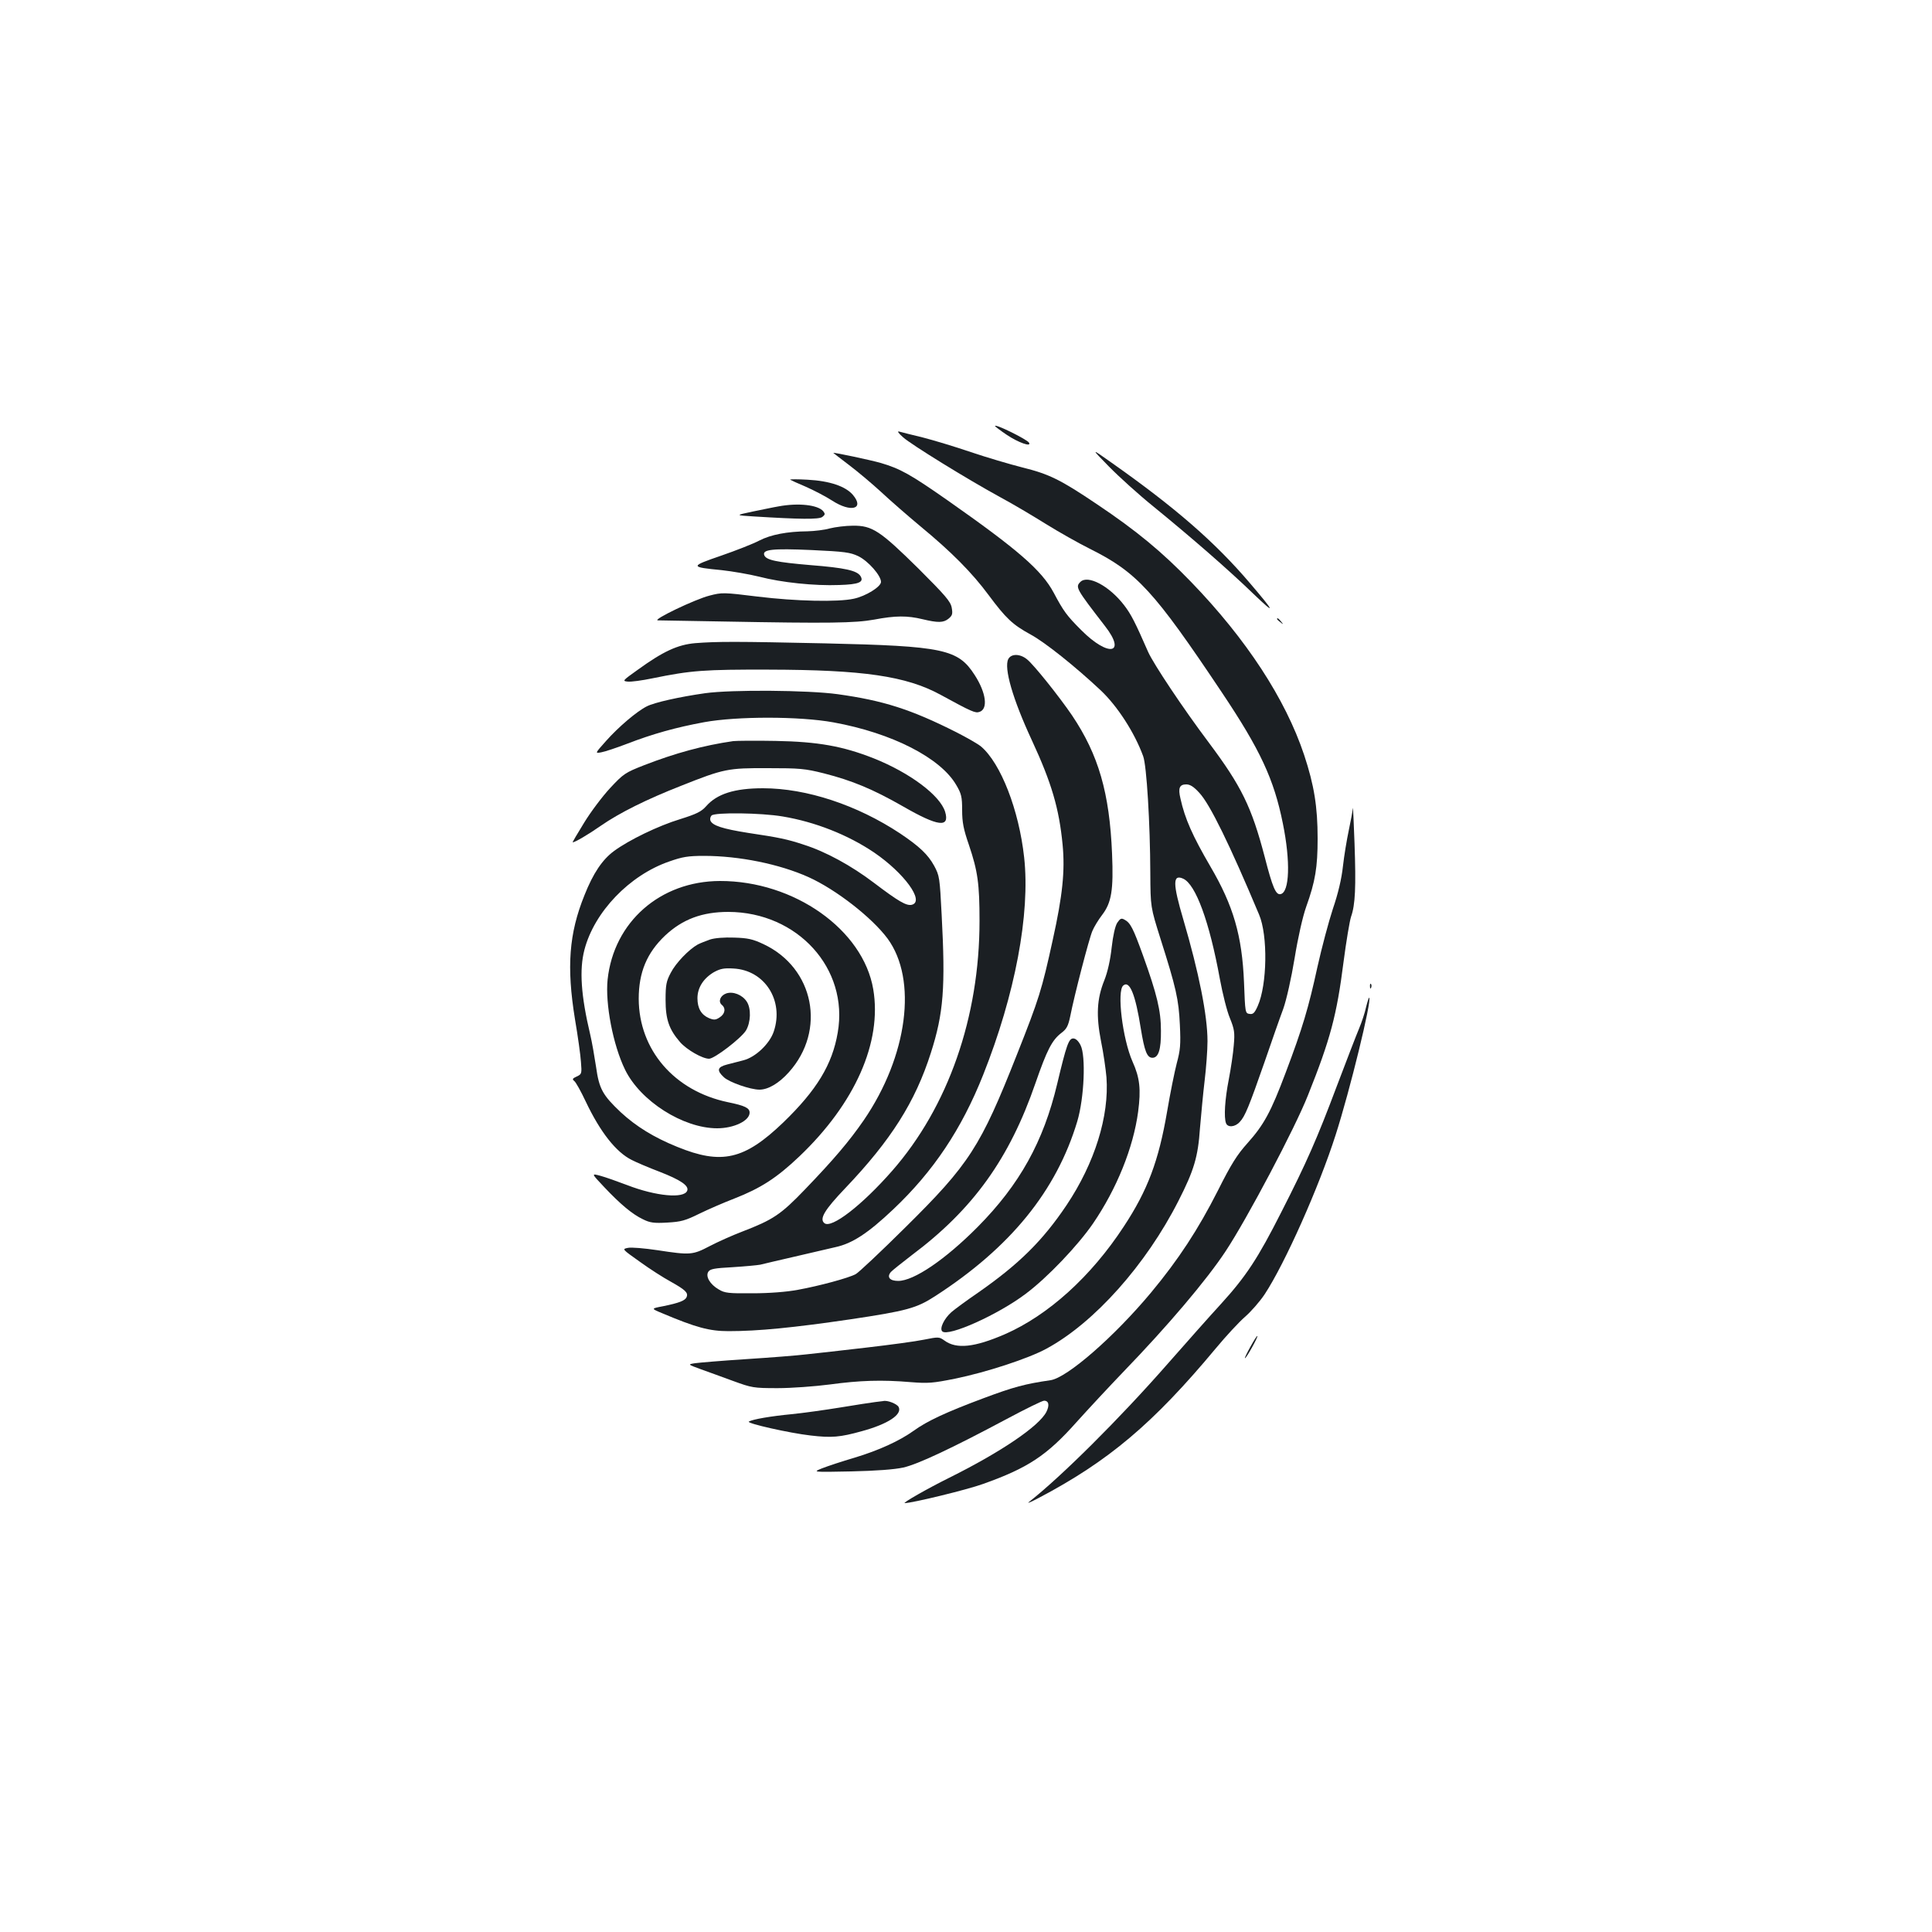 <?xml version="1.0" standalone="no"?>
<!DOCTYPE svg PUBLIC "-//W3C//DTD SVG 20010904//EN"
 "http://www.w3.org/TR/2001/REC-SVG-20010904/DTD/svg10.dtd">
<svg version="1.0" xmlns="http://www.w3.org/2000/svg"
 width="1000pt" height="1000pt" viewBox="0 0 1000 1000"
 preserveAspectRatio="xMidYMid meet">
<g transform="translate(0,1000) scale(0.1,-0.1)"
fill="#1b1f23" stroke="none">
<path d="M5150 7795 c0 -2 27 -23 60 -45 59 -40 131 -66 116 -41 -11 17 -176
99 -176 86z"/>
<path d="M4675 7736 c43 -38 331 -216 505 -311 58 -31 161 -92 230 -135 69
-43 172 -101 230 -130 245 -122 332 -217 685 -745 198 -296 269 -448 315 -677
40 -196 35 -357 -12 -366 -24 -5 -41 33 -82 193 -68 259 -120 365 -289 591
-136 181 -286 407 -314 469 -67 153 -88 195 -125 243 -77 100 -188 158 -226
120 -27 -27 -22 -35 127 -228 114 -146 18 -163 -123 -21 -74 74 -91 97 -142
193 -62 116 -184 222 -549 478 -193 135 -245 164 -347 194 -53 15 -241 55
-245 52 0 0 35 -28 79 -61 44 -33 119 -96 167 -140 47 -44 140 -125 206 -180
159 -131 267 -240 352 -355 90 -121 124 -153 217 -204 73 -39 232 -166 363
-289 87 -82 176 -220 220 -341 18 -48 36 -346 37 -606 1 -175 1 -175 53 -340
80 -252 94 -312 100 -445 5 -103 2 -131 -16 -198 -11 -42 -34 -155 -50 -250
-44 -257 -101 -408 -224 -595 -170 -260 -392 -460 -616 -558 -157 -68 -250
-78 -312 -33 -28 20 -31 20 -106 5 -43 -9 -177 -27 -298 -41 -121 -14 -260
-30 -310 -35 -49 -6 -191 -17 -315 -25 -124 -8 -242 -18 -263 -21 -38 -6 -38
-6 30 -31 37 -13 113 -41 168 -61 96 -35 105 -37 230 -37 72 0 193 9 270 19
155 21 269 25 420 12 89 -7 114 -5 228 18 162 33 379 104 473 155 248 134 516
435 684 766 80 157 101 227 111 375 6 69 16 179 24 245 8 66 15 159 15 206 0
133 -45 357 -125 629 -55 186 -56 237 -1 212 65 -29 136 -223 190 -519 14 -76
37 -168 52 -203 23 -57 26 -74 20 -140 -3 -41 -15 -121 -26 -178 -20 -102 -26
-196 -14 -226 9 -23 47 -20 71 7 27 28 48 80 129 312 36 105 79 228 96 273 17
48 42 160 59 263 17 105 42 216 60 266 47 131 59 204 59 353 0 164 -18 276
-70 433 -97 290 -299 599 -585 895 -151 156 -281 264 -487 402 -190 128 -247
156 -388 191 -63 16 -182 51 -265 79 -82 28 -195 62 -250 76 -55 13 -109 27
-120 30 -13 4 -6 -7 20 -30z m1533 -1840 c55 -59 157 -268 309 -630 46 -108
42 -363 -7 -473 -16 -36 -24 -44 -42 -41 -23 3 -23 6 -29 163 -10 242 -55 397
-174 600 -92 158 -132 247 -155 352 -13 54 -5 73 30 73 20 0 39 -12 68 -44z"/>
<path d="M5740 7585 c52 -53 155 -146 228 -205 200 -163 393 -331 521 -455
116 -111 111 -96 -18 55 -182 214 -387 392 -716 624 -110 78 -110 78 -15 -19z"/>
<path d="M4090 7517 c3 -2 39 -19 80 -36 41 -18 103 -50 137 -72 97 -63 169
-44 108 29 -38 45 -121 73 -235 79 -52 3 -93 3 -90 0z"/>
<path d="M4030 7379 c-25 -4 -85 -17 -135 -27 -90 -19 -90 -19 5 -25 241 -15
337 -16 356 -3 15 12 16 16 5 30 -28 33 -129 44 -231 25z"/>
<path d="M4295 7265 c-27 -8 -79 -14 -115 -15 -105 -1 -190 -17 -250 -48 -30
-16 -119 -51 -197 -78 -163 -56 -163 -59 2 -75 55 -6 142 -21 195 -34 115 -30
286 -48 414 -43 102 3 129 15 110 46 -18 29 -81 43 -259 57 -176 15 -229 26
-239 51 -12 30 41 36 244 27 173 -8 201 -12 243 -32 51 -25 117 -100 117 -133
0 -25 -79 -74 -141 -87 -82 -18 -300 -13 -497 11 -178 22 -185 22 -250 5 -75
-19 -298 -126 -267 -128 11 0 166 -3 345 -6 543 -10 675 -8 775 10 110 21 172
21 250 2 80 -19 108 -19 135 3 19 16 22 24 16 57 -6 32 -33 63 -172 202 -199
196 -239 223 -339 222 -38 0 -92 -7 -120 -14z"/>
<path d="M6610 6796 c0 -2 8 -10 18 -17 15 -13 16 -12 3 4 -13 16 -21 21 -21
13z"/>
<path d="M3598 6671 c-91 -8 -166 -43 -296 -137 -80 -57 -82 -59 -53 -62 17
-2 75 6 128 17 200 41 268 46 603 45 487 -1 710 -33 888 -130 161 -88 180 -96
201 -89 46 14 36 98 -24 191 -86 134 -161 150 -775 164 -458 10 -558 10 -672
1z"/>
<path d="M5219 6589 c-24 -46 23 -208 122 -421 102 -220 141 -353 159 -540 13
-135 0 -263 -51 -493 -57 -260 -70 -302 -186 -595 -188 -476 -246 -566 -577
-893 -127 -126 -243 -235 -257 -242 -37 -20 -189 -61 -299 -81 -58 -11 -149
-18 -235 -18 -124 -1 -144 1 -175 20 -45 26 -69 67 -54 91 9 15 32 19 125 24
63 4 128 10 144 13 17 4 95 23 175 41 80 19 177 41 215 50 87 19 168 72 299
196 207 196 353 414 465 696 165 415 244 833 212 1125 -27 246 -121 487 -223
574 -17 14 -75 47 -128 74 -236 119 -378 164 -615 197 -153 21 -548 24 -685 5
-134 -19 -263 -48 -302 -68 -52 -26 -147 -107 -211 -179 -58 -65 -58 -65 -25
-59 18 3 78 23 133 44 132 51 253 85 400 112 170 31 494 31 669 -1 303 -55
555 -184 636 -325 26 -44 30 -61 30 -129 0 -63 7 -99 35 -180 46 -136 55 -202
55 -394 0 -497 -162 -962 -452 -1293 -157 -179 -315 -301 -351 -271 -27 22 0
68 109 182 236 248 361 445 442 699 66 206 76 338 56 715 -10 193 -11 202 -39
254 -32 58 -76 100 -176 167 -222 147 -484 234 -710 234 -147 0 -238 -29 -294
-93 -25 -28 -49 -40 -135 -67 -112 -34 -265 -108 -342 -165 -60 -44 -108 -115
-153 -229 -80 -198 -93 -370 -49 -641 15 -88 29 -188 31 -222 5 -60 4 -63 -22
-75 -22 -10 -24 -14 -13 -23 8 -5 35 -54 60 -107 75 -158 157 -262 238 -302
25 -13 89 -40 144 -61 108 -42 153 -72 143 -98 -16 -42 -161 -29 -311 29 -50
19 -112 41 -138 48 -48 13 -48 13 19 -58 84 -89 146 -141 201 -167 36 -18 57
-21 126 -17 71 4 93 10 166 46 47 23 128 58 180 78 138 54 220 107 337 218
289 275 429 592 383 865 -52 309 -410 562 -794 561 -309 -1 -549 -212 -581
-510 -13 -125 28 -339 90 -466 79 -163 301 -304 477 -304 87 0 168 39 168 81
0 24 -24 36 -112 54 -278 58 -461 271 -462 535 0 137 42 238 137 328 90 84
191 122 327 122 358 -1 624 -293 566 -625 -28 -165 -109 -298 -282 -465 -201
-193 -319 -220 -549 -126 -121 49 -213 106 -292 179 -94 89 -112 121 -128 236
-8 53 -21 128 -30 166 -48 202 -57 336 -30 439 51 196 233 386 439 457 68 24
97 29 180 29 181 0 390 -42 541 -110 142 -64 328 -209 409 -318 156 -213 104
-608 -123 -940 -76 -110 -155 -203 -305 -359 -125 -130 -164 -156 -325 -218
-50 -19 -126 -53 -168 -75 -88 -46 -100 -47 -270 -21 -67 10 -136 16 -153 12
-31 -6 -31 -6 62 -72 51 -37 123 -83 160 -103 75 -42 91 -57 82 -79 -7 -19
-39 -31 -122 -48 -63 -12 -63 -12 -5 -36 175 -74 245 -93 344 -93 154 0 335
18 629 61 295 44 344 58 440 120 390 252 628 545 736 905 36 121 45 339 17
394 -11 22 -25 35 -38 35 -23 0 -35 -33 -83 -235 -71 -299 -194 -521 -412
-741 -168 -169 -330 -279 -411 -279 -44 0 -60 20 -38 46 7 8 56 47 108 87 318
238 506 500 641 892 59 170 85 221 133 258 28 21 36 36 47 89 20 103 97 400
114 439 8 20 31 58 51 84 48 63 59 128 51 316 -13 315 -70 512 -207 716 -66
97 -200 265 -234 291 -36 29 -81 29 -96 1z m-1168 -815 c168 -28 338 -95 474
-187 155 -106 262 -252 195 -270 -28 -7 -69 17 -197 114 -116 88 -249 161
-363 197 -84 28 -127 37 -288 61 -132 21 -185 38 -195 64 -3 8 0 20 6 26 17
17 257 14 368 -5z"/>
<path d="M3795 6164 c-153 -22 -300 -62 -462 -125 -97 -38 -106 -44 -175 -118
-40 -43 -101 -124 -135 -180 -34 -55 -61 -101 -59 -101 12 0 83 42 146 86 95
66 237 137 416 207 221 88 242 92 449 91 163 0 191 -2 290 -27 145 -37 252
-81 411 -172 179 -103 241 -111 216 -27 -26 85 -182 202 -370 277 -160 63
-288 86 -507 90 -104 2 -203 1 -220 -1z"/>
<path d="M7002 5816 c-1 -16 -11 -67 -21 -115 -10 -47 -24 -131 -30 -185 -7
-65 -25 -141 -52 -220 -22 -67 -58 -202 -80 -301 -46 -211 -77 -316 -164 -546
-77 -205 -113 -271 -199 -367 -52 -58 -83 -106 -152 -244 -103 -203 -204 -357
-346 -528 -190 -228 -435 -442 -521 -454 -131 -19 -191 -35 -346 -93 -193 -72
-292 -118 -361 -168 -74 -53 -181 -102 -307 -140 -65 -19 -140 -44 -168 -55
-50 -20 -50 -20 150 -16 131 3 224 10 270 20 76 17 252 100 537 252 97 52 183
94 192 94 25 0 29 -24 12 -58 -38 -74 -234 -207 -501 -340 -115 -57 -246 -132
-232 -132 38 0 322 69 405 99 233 83 330 147 484 320 62 69 172 187 243 261
229 237 430 474 529 624 111 168 358 635 426 807 116 290 149 414 184 689 14
108 32 214 39 235 22 62 26 153 18 380 -4 116 -8 197 -9 181z"/>
<path d="M5783 5224 c-11 -17 -22 -66 -29 -128 -7 -65 -21 -127 -38 -170 -39
-96 -43 -184 -17 -316 12 -58 24 -141 28 -186 15 -201 -61 -444 -206 -661
-124 -185 -247 -306 -456 -452 -60 -41 -124 -88 -141 -103 -37 -33 -62 -84
-47 -99 30 -30 289 86 433 195 112 84 269 249 348 364 122 179 208 391 233
578 15 115 9 175 -29 259 -52 118 -82 366 -48 394 33 28 63 -46 91 -224 19
-116 32 -150 60 -150 31 0 45 42 44 140 0 103 -20 187 -93 390 -51 141 -65
169 -96 185 -16 9 -22 6 -37 -16z"/>
<path d="M3675 5137 c-22 -8 -51 -19 -64 -26 -45 -25 -113 -95 -139 -146 -23
-43 -27 -62 -27 -140 0 -102 18 -153 75 -219 35 -40 116 -86 150 -86 28 0 165
105 191 146 25 42 28 114 4 150 -23 35 -71 54 -106 42 -31 -11 -43 -42 -23
-59 22 -18 17 -47 -11 -65 -21 -14 -30 -14 -55 -4 -40 17 -60 51 -60 103 0 55
31 103 85 135 33 18 52 22 101 19 162 -8 263 -166 209 -326 -21 -63 -94 -133
-157 -149 -24 -6 -62 -16 -85 -22 -50 -13 -55 -30 -16 -66 28 -26 137 -64 184
-64 45 0 101 33 152 90 195 217 131 540 -131 663 -55 26 -81 32 -152 34 -51 2
-101 -2 -125 -10z"/>
<path d="M7091 4894 c0 -11 3 -14 6 -6 3 7 2 16 -1 19 -3 4 -6 -2 -5 -13z"/>
<path d="M7071 4788 c-6 -29 -23 -80 -37 -113 -14 -33 -65 -166 -114 -295
-103 -274 -156 -395 -288 -654 -121 -239 -182 -332 -313 -476 -58 -63 -182
-203 -276 -310 -250 -285 -550 -583 -718 -715 -11 -9 12 1 50 21 363 191 594
386 918 775 53 64 121 137 151 163 30 26 76 78 102 117 104 158 280 552 367
824 74 230 188 697 174 711 -2 2 -9 -20 -16 -48z"/>
<path d="M6472 3029 c-18 -32 -31 -59 -28 -59 7 0 69 111 64 115 -2 2 -18 -23
-36 -56z"/>
<path d="M4530 2743 c-19 -2 -100 -15 -180 -28 -80 -13 -194 -29 -255 -35
-104 -10 -199 -26 -219 -38 -15 -9 213 -60 319 -72 110 -13 153 -9 265 22 136
37 212 87 191 126 -9 16 -59 36 -80 30 -3 0 -22 -3 -41 -5z"/>
</g>
</svg>
